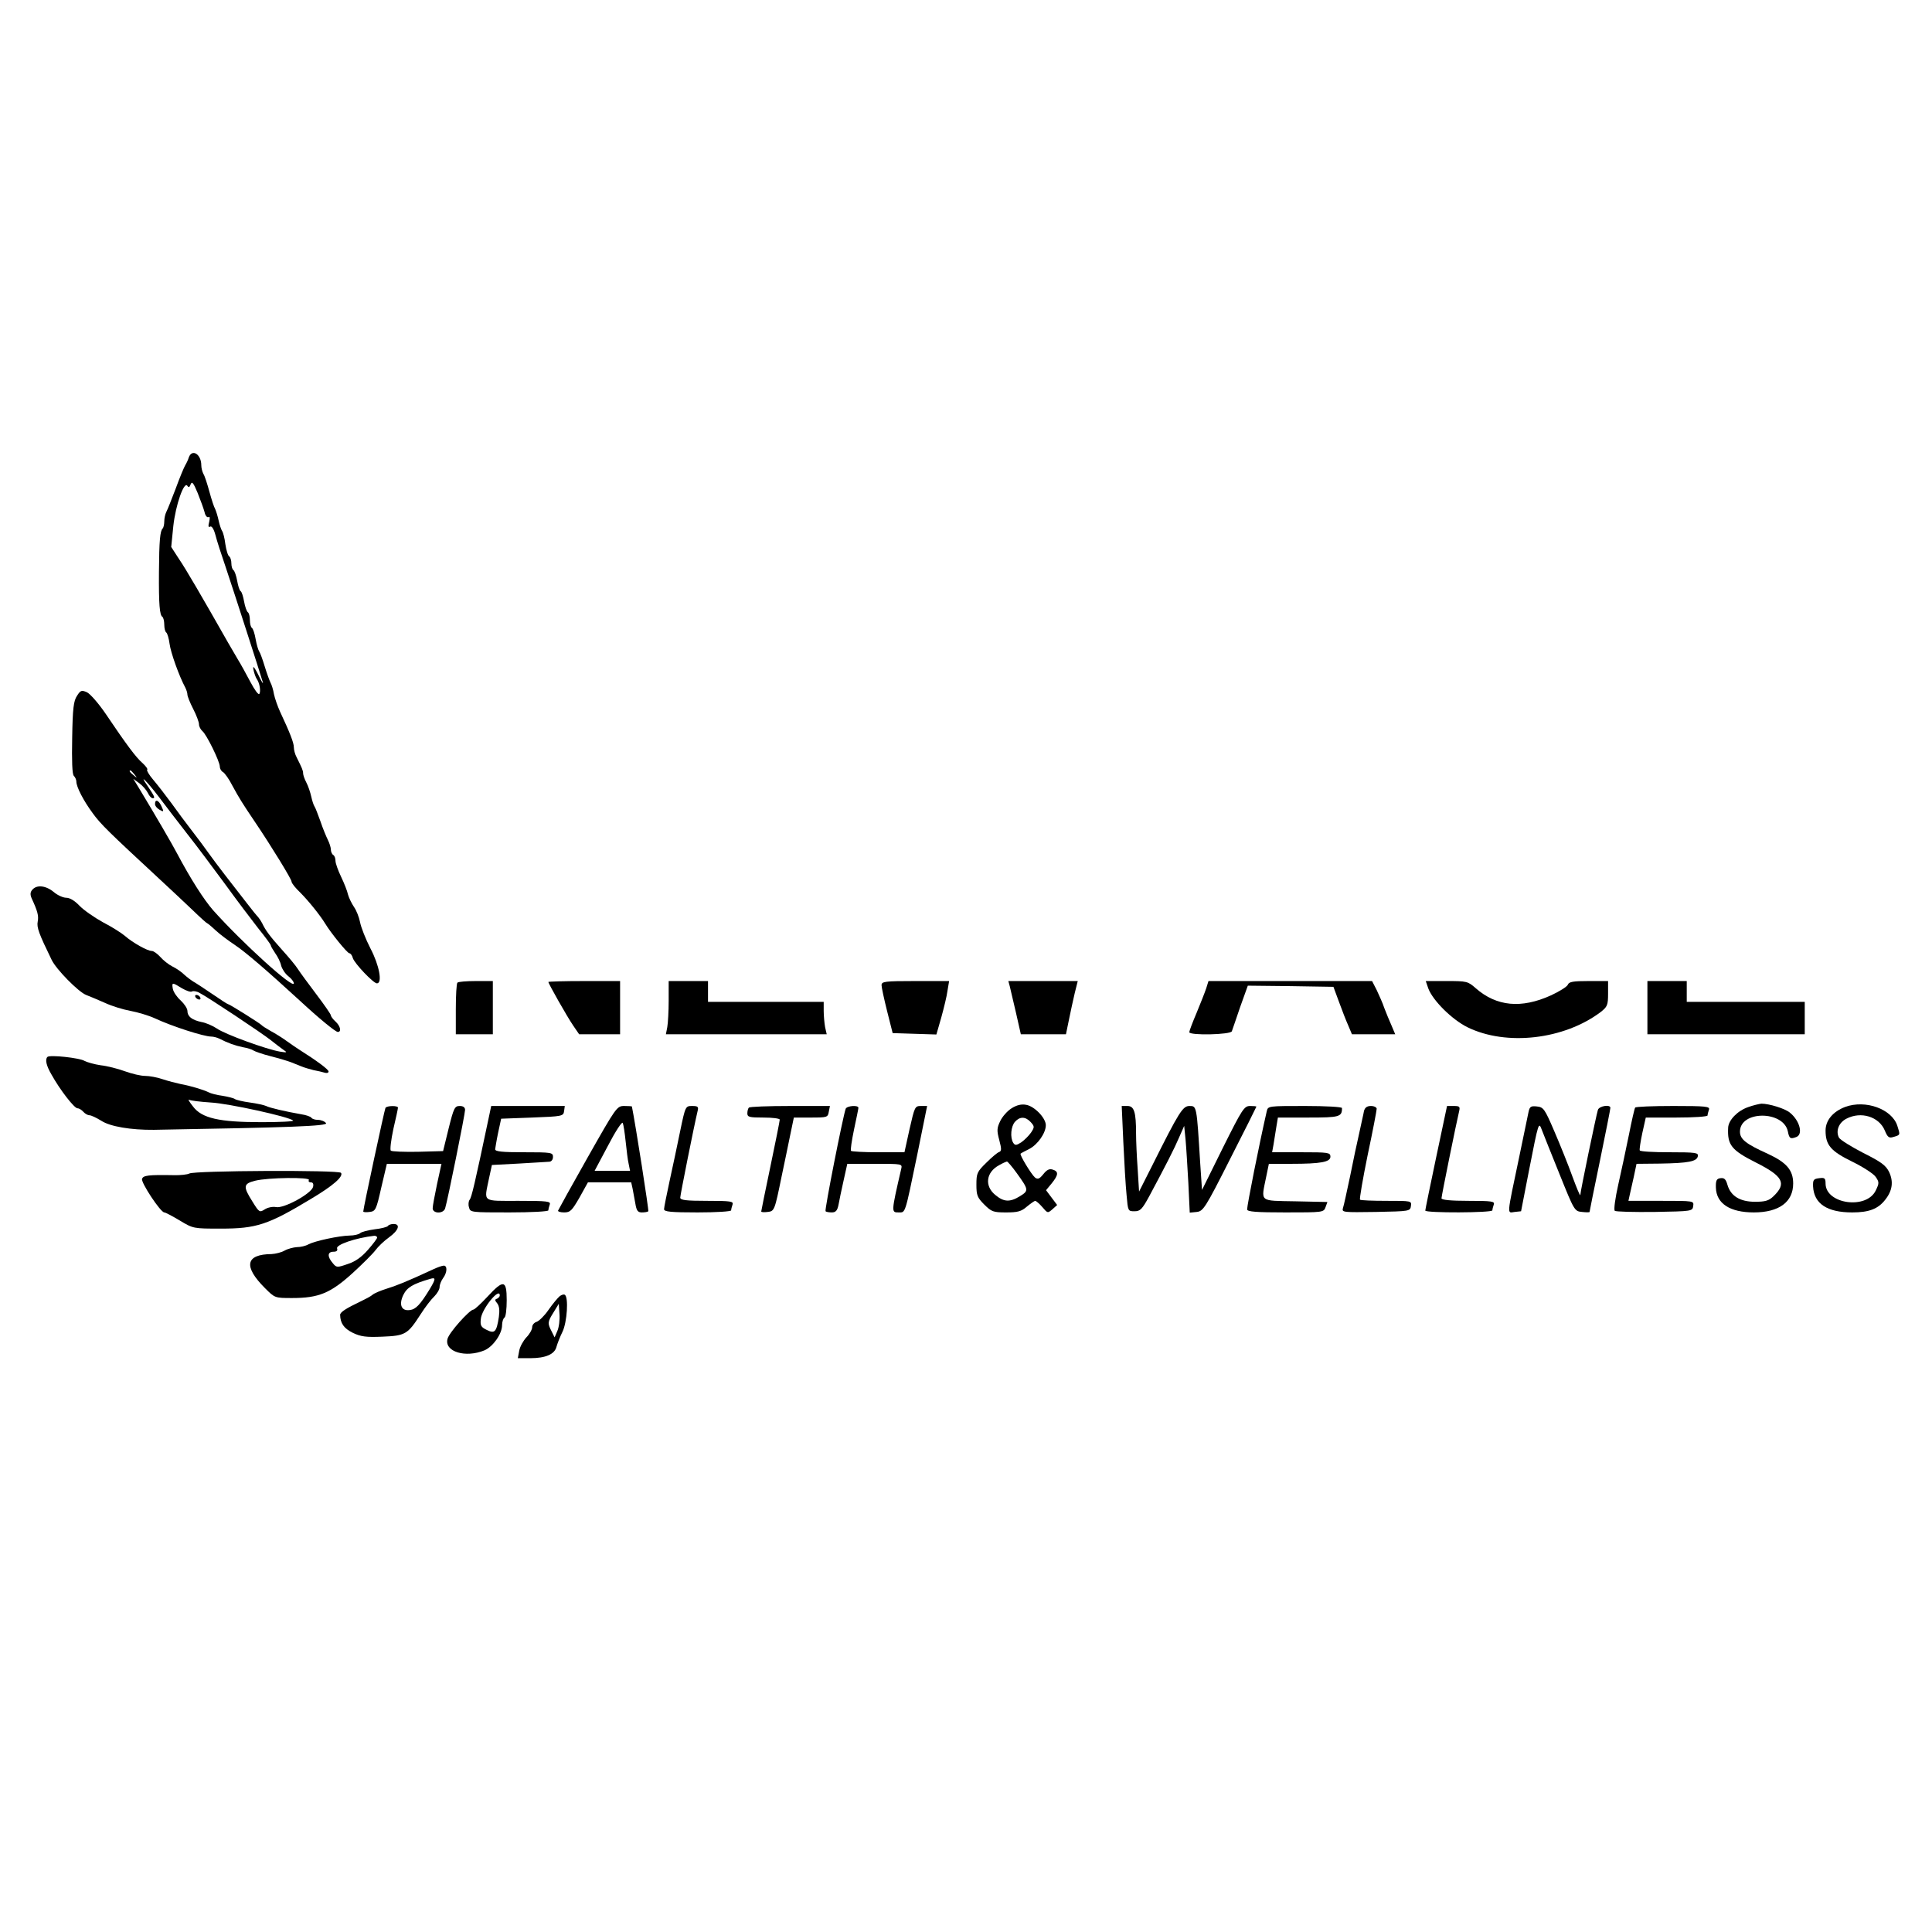<?xml version="1.0" standalone="no"?>
<!DOCTYPE svg PUBLIC "-//W3C//DTD SVG 20010904//EN"
 "http://www.w3.org/TR/2001/REC-SVG-20010904/DTD/svg10.dtd">
<svg version="1.0" xmlns="http://www.w3.org/2000/svg"
 width="835pt" height="835pt" viewBox="0 0 835 835"
 preserveAspectRatio="xMidYMid meet">

<g transform="translate(0,835) scale(0.1,-0.1)"
fill="#000000" stroke="none">
<path d="M816 6373 c-3 -10 -10 -25 -15 -33 -5 -8 -24 -53 -41 -100 -18 -47
-36 -93 -41 -102 -5 -10 -9 -28 -9 -41 0 -13 -3 -27 -7 -31 -11 -11 -15 -51
-16 -188 -1 -141 3 -187 15 -194 4 -3 8 -18 8 -34 0 -16 4 -31 9 -34 4 -3 11
-25 14 -49 5 -38 41 -139 68 -189 5 -10 9 -23 9 -30 0 -7 11 -35 25 -62 14
-27 25 -57 25 -66 0 -10 7 -23 15 -30 18 -15 75 -131 75 -153 0 -9 6 -20 14
-24 7 -4 26 -30 40 -58 30 -55 43 -76 97 -156 73 -108 159 -249 159 -259 0 -7
17 -28 38 -48 35 -35 85 -97 107 -133 24 -40 96 -129 105 -129 5 0 12 -9 15
-21 8 -24 89 -109 104 -109 25 0 10 79 -28 151 -21 41 -41 92 -45 114 -4 21
-16 51 -26 65 -10 15 -22 39 -26 54 -3 15 -17 50 -30 77 -13 27 -24 58 -24 68
0 11 -4 23 -10 26 -5 3 -10 14 -10 23 0 9 -6 28 -13 42 -7 14 -22 50 -32 80
-11 30 -22 60 -26 65 -4 6 -10 25 -14 43 -4 18 -13 45 -21 60 -8 15 -14 33
-14 40 0 12 -5 23 -28 69 -7 13 -12 32 -12 43 0 20 -17 63 -60 155 -10 22 -22
56 -26 75 -3 19 -10 41 -15 50 -4 8 -16 40 -25 70 -9 30 -20 60 -24 65 -4 6
-11 29 -15 52 -4 24 -11 45 -16 49 -5 3 -9 18 -9 34 0 16 -4 31 -9 34 -5 4
-12 24 -16 46 -4 22 -10 42 -15 45 -5 3 -11 23 -15 45 -4 22 -11 42 -16 46 -5
3 -9 16 -9 29 0 13 -4 26 -9 30 -6 3 -13 27 -17 53 -3 26 -10 52 -14 57 -4 6
-11 26 -15 45 -4 19 -11 41 -15 50 -5 8 -16 42 -25 75 -9 33 -20 68 -26 77 -5
10 -9 26 -9 37 0 48 -40 73 -54 34z m68 -236 c3 -15 11 -25 17 -22 6 4 7 -3 3
-21 -5 -18 -3 -25 4 -20 7 4 16 -10 23 -36 6 -24 26 -86 44 -138 32 -95 153
-470 161 -499 2 -9 -4 1 -14 21 -10 21 -21 41 -25 44 -8 8 4 -38 13 -51 12
-17 18 -52 11 -64 -4 -6 -21 18 -39 52 -18 34 -42 78 -54 97 -11 19 -30 52
-42 72 -113 199 -184 321 -213 363 l-33 51 9 90 c10 92 47 197 61 174 5 -8 10
-6 14 7 6 14 12 6 30 -37 12 -30 26 -68 30 -83z"/>
<path d="M333 5343 c-15 -22 -19 -55 -21 -181 -2 -101 0 -158 7 -165 6 -6 11
-17 11 -25 0 -23 31 -83 71 -137 34 -47 68 -80 287 -283 46 -42 110 -103 143
-134 33 -32 62 -58 64 -58 2 0 19 -14 37 -31 18 -17 56 -45 83 -63 45 -30 135
-107 280 -240 83 -77 155 -136 165 -136 17 0 11 26 -10 45 -11 10 -20 22 -20
27 0 4 -28 45 -63 91 -34 45 -70 94 -79 108 -9 15 -41 53 -70 85 -52 58 -71
84 -85 114 -4 8 -12 20 -17 26 -6 6 -29 34 -51 63 -22 28 -62 80 -90 116 -27
35 -61 80 -75 100 -14 20 -45 62 -70 94 -25 32 -65 86 -90 121 -25 34 -60 79
-77 99 -18 21 -30 41 -27 44 4 3 -6 16 -20 29 -28 24 -69 79 -160 214 -30 44
-66 85 -80 92 -23 10 -28 9 -43 -15z m248 -340 c13 -16 12 -17 -3 -4 -17 13
-22 21 -14 21 2 0 10 -8 17 -17z m58 -80 c6 -13 15 -23 21 -23 12 0 8 8 -22
53 -40 57 -6 24 47 -45 30 -40 86 -113 125 -163 39 -49 111 -146 162 -215 50
-69 115 -155 144 -192 30 -37 54 -70 54 -73 0 -4 9 -19 19 -34 11 -15 23 -39
26 -54 4 -15 18 -36 31 -46 13 -10 24 -24 24 -31 0 -27 -221 173 -349 316 -40
46 -96 133 -156 246 -21 40 -89 157 -168 288 l-21 34 26 -19 c15 -11 31 -30
37 -42z"/>
<path d="M670 4875 c0 -8 9 -19 20 -25 18 -10 19 -9 8 15 -12 27 -28 33 -28
10z"/>
<path d="M140 4505 c-10 -11 -10 -22 -3 -38 25 -54 31 -75 26 -100 -5 -25 5
-52 60 -165 20 -42 116 -139 149 -152 18 -7 56 -23 83 -35 28 -13 76 -28 109
-34 32 -6 79 -20 105 -32 75 -35 212 -79 244 -79 9 0 25 -4 35 -9 37 -19 68
-30 102 -37 19 -3 40 -10 45 -14 6 -4 39 -16 75 -25 36 -9 75 -21 88 -26 12
-5 32 -13 45 -18 12 -5 36 -12 52 -16 17 -3 38 -8 48 -11 9 -3 17 -1 17 5 0 9
-50 46 -129 96 -9 6 -32 21 -51 35 -19 14 -51 34 -70 44 -19 11 -37 22 -40 26
-6 7 -138 90 -144 90 -3 0 -32 19 -67 43 -34 23 -70 47 -81 53 -10 6 -29 20
-41 31 -12 12 -35 28 -52 36 -16 8 -40 27 -52 41 -13 14 -29 26 -37 26 -19 0
-83 36 -116 65 -14 12 -56 39 -95 59 -38 21 -84 53 -102 72 -20 21 -41 34 -57
34 -13 0 -38 11 -54 25 -34 28 -73 32 -92 10z m646 -426 c19 -11 38 -18 44
-14 5 3 20 1 32 -6 37 -19 270 -174 309 -205 20 -16 45 -35 55 -42 17 -11 14
-12 -16 -7 -56 9 -238 75 -273 100 -18 12 -48 25 -67 28 -41 9 -60 24 -60 48
0 10 -13 30 -29 45 -16 14 -31 36 -34 50 -5 29 -3 29 39 3z"/>
<path d="M845 4040 c3 -5 11 -10 16 -10 6 0 7 5 4 10 -3 6 -11 10 -16 10 -6 0
-7 -4 -4 -10z"/>
<path d="M1977 4103 c-4 -3 -7 -55 -7 -115 l0 -108 80 0 80 0 0 115 0 115 -73
0 c-41 0 -77 -3 -80 -7z"/>
<path d="M2370 4106 c0 -7 81 -150 107 -188 l26 -38 88 0 89 0 0 115 0 115
-155 0 c-85 0 -155 -2 -155 -4z"/>
<path d="M2890 4026 c0 -46 -3 -98 -6 -115 l-6 -31 347 0 348 0 -7 31 c-3 17
-6 49 -6 70 l0 39 -250 0 -250 0 0 45 0 45 -85 0 -85 0 0 -84z"/>
<path d="M3810 4092 c0 -9 11 -60 24 -112 l24 -95 94 -3 95 -3 21 73 c11 40
24 92 27 116 l7 42 -146 0 c-133 0 -146 -2 -146 -18z"/>
<path d="M4364 4088 c3 -13 15 -65 27 -115 l21 -93 98 0 97 0 13 63 c7 34 18
86 25 115 l13 52 -150 0 -150 0 6 -22z"/>
<path d="M5213 4078 c-6 -18 -25 -66 -42 -107 -17 -40 -31 -77 -31 -82 0 -15
180 -11 184 4 2 6 19 54 36 105 l33 92 185 -2 185 -3 24 -65 c13 -36 31 -82
40 -102 l16 -38 94 0 93 0 -16 38 c-9 20 -23 54 -31 75 -7 22 -23 56 -33 78
l-20 39 -354 0 -353 0 -10 -32z"/>
<path d="M6173 4078 c20 -53 103 -135 170 -168 168 -82 417 -53 575 66 29 23
32 30 32 80 l0 54 -84 0 c-67 0 -85 -3 -90 -16 -3 -8 -36 -29 -73 -46 -128
-58 -235 -48 -325 31 -34 30 -39 31 -126 31 l-90 0 11 -32z"/>
<path d="M7120 3995 l0 -115 340 0 340 0 0 70 0 70 -255 0 -255 0 0 45 0 45
-85 0 -85 0 0 -115z"/>
<path d="M205 3782 c-11 -11 -5 -38 18 -77 36 -65 98 -145 112 -145 7 0 18 -7
25 -15 7 -8 19 -15 26 -15 8 0 31 -11 52 -24 38 -25 129 -40 227 -39 584 10
755 16 744 29 -6 8 -22 14 -35 14 -12 0 -25 4 -28 9 -3 5 -23 12 -43 15 -69
12 -138 28 -153 36 -9 4 -40 11 -70 15 -30 4 -59 11 -65 15 -5 4 -29 10 -53
14 -24 3 -51 10 -60 15 -22 11 -78 28 -122 36 -19 4 -54 13 -78 21 -23 8 -57
14 -75 14 -18 0 -57 9 -87 20 -30 11 -77 23 -105 26 -27 4 -59 13 -70 19 -21
13 -150 27 -160 17z m706 -197 c77 -4 340 -62 356 -78 3 -4 -58 -7 -136 -7
-184 0 -259 17 -297 68 -15 19 -23 32 -17 29 6 -4 49 -9 94 -12z"/>
<path d="M4372 3560 c-18 -11 -40 -36 -49 -55 -15 -31 -15 -42 -4 -83 10 -38
10 -47 -1 -51 -7 -2 -32 -23 -55 -46 -40 -39 -43 -46 -43 -95 0 -46 4 -56 34
-86 31 -31 39 -34 94 -34 50 0 66 4 90 25 17 14 33 25 36 25 4 0 18 -12 31
-27 23 -27 23 -27 44 -9 l20 18 -24 32 -24 32 24 29 c30 37 31 52 5 60 -15 5
-26 -1 -41 -20 -17 -21 -24 -23 -36 -14 -16 14 -67 98 -62 103 2 2 19 11 37
20 37 19 72 69 72 103 0 31 -49 82 -85 88 -20 4 -41 -1 -63 -15z m83 -60 c16
-18 17 -21 1 -45 -9 -13 -28 -32 -42 -42 -22 -14 -27 -14 -35 -2 -14 23 -10
71 8 91 21 23 45 23 68 -2z m-60 -221 c51 -71 52 -75 13 -99 -44 -27 -70 -25
-107 6 -47 39 -39 98 17 128 15 9 30 15 34 16 3 0 23 -23 43 -51z"/>
<path d="M7555 3565 c-46 -16 -84 -56 -86 -88 -4 -76 14 -98 121 -152 117 -59
133 -90 74 -146 -20 -19 -36 -23 -79 -23 -65 0 -105 25 -119 73 -7 25 -14 31
-30 29 -17 -2 -21 -10 -20 -41 2 -69 61 -107 164 -107 109 0 170 45 170 125 0
58 -29 91 -109 128 -95 43 -121 63 -121 96 0 92 188 92 207 1 6 -31 11 -34 37
-24 30 12 14 71 -28 105 -21 18 -90 39 -123 39 -10 -1 -36 -7 -58 -15z"/>
<path d="M7975 3566 c-53 -20 -85 -58 -85 -102 0 -63 22 -89 116 -135 47 -23
93 -53 101 -66 15 -22 15 -27 0 -58 -40 -84 -217 -59 -217 30 0 23 -4 26 -27
23 -25 -3 -28 -7 -27 -36 4 -74 60 -112 169 -112 73 0 112 15 143 55 31 39 36
78 17 119 -14 29 -34 44 -112 83 -52 27 -99 56 -105 66 -15 29 -1 65 32 82 63
33 141 9 166 -51 12 -29 18 -34 37 -28 31 9 30 8 17 49 -24 72 -137 113 -225
81z"/>
<path d="M1666 3562 c-4 -7 -96 -435 -96 -448 0 -3 12 -4 27 -2 26 3 29 8 51
106 l24 102 118 0 118 0 -19 -87 c-10 -48 -19 -95 -19 -105 0 -24 47 -25 54 0
10 31 86 407 86 425 0 11 -8 17 -23 17 -22 0 -26 -9 -48 -97 l-24 -98 -109 -3
c-60 -1 -113 1 -117 5 -4 4 1 46 11 93 11 47 20 88 20 93 0 9 -47 9 -54 -1z"/>
<path d="M2112 3518 c-60 -285 -74 -343 -82 -353 -5 -6 -7 -21 -3 -33 5 -22 9
-22 174 -22 96 0 169 4 169 9 0 5 3 16 6 25 5 14 -10 16 -135 16 -160 0 -149
-8 -128 95 l13 60 114 6 c63 4 123 7 133 8 10 0 17 9 17 21 0 19 -7 20 -125
20 -94 0 -125 3 -125 13 1 6 6 39 13 72 l13 60 134 5 c131 5 135 6 138 28 l3
22 -159 0 -159 0 -11 -52z"/>
<path d="M2540 3348 c-69 -122 -126 -225 -128 -230 -2 -4 10 -8 26 -8 27 0 34
8 67 65 l36 65 94 0 93 0 6 -27 c3 -16 8 -45 12 -65 5 -31 11 -38 28 -38 13 0
25 2 28 5 3 3 -55 374 -71 453 -1 1 -16 2 -33 2 -32 0 -35 -5 -158 -222z m164
69 c4 -37 9 -81 13 -97 l6 -30 -77 0 -76 0 58 109 c31 60 60 104 63 98 4 -7 9
-43 13 -80z"/>
<path d="M2940 3463 c-12 -60 -33 -157 -46 -217 -13 -60 -24 -115 -24 -122 0
-11 29 -14 145 -14 81 0 145 4 145 9 0 5 3 16 6 25 5 14 -8 16 -110 16 -91 0
-116 3 -116 14 0 11 60 312 75 374 5 19 1 22 -24 22 -28 0 -29 -1 -51 -107z"/>
<path d="M3237 3563 c-4 -3 -7 -15 -7 -25 0 -16 9 -18 70 -18 39 0 70 -4 70
-9 0 -6 -18 -96 -40 -201 -22 -105 -40 -193 -40 -196 0 -3 12 -4 27 -2 30 3
31 6 61 153 12 55 28 135 37 178 l16 77 74 0 c70 0 73 1 77 25 l5 25 -172 0
c-94 0 -175 -3 -178 -7z"/>
<path d="M3655 3558 c-12 -34 -92 -438 -87 -443 3 -3 15 -5 27 -5 17 0 24 8
29 33 3 17 13 65 22 105 l16 72 119 0 c119 0 119 0 114 -22 -44 -190 -43 -188
-11 -188 30 0 26 -12 80 248 l43 212 -27 0 c-26 0 -27 -4 -49 -100 l-22 -100
-113 0 c-62 0 -115 3 -118 6 -3 3 3 44 13 92 10 47 19 90 19 94 0 13 -50 9
-55 -4z"/>
<path d="M4855 3413 c4 -87 10 -189 14 -228 6 -69 6 -70 34 -70 25 0 33 8 64
65 74 138 109 207 129 254 l22 50 6 -60 c3 -32 8 -117 12 -187 l6 -128 30 3
c28 3 37 16 144 228 63 123 114 226 114 227 0 2 -12 3 -27 3 -26 0 -34 -13
-118 -181 l-90 -182 -8 119 c-15 246 -15 244 -46 244 -29 0 -44 -23 -161 -257
l-57 -113 -6 97 c-4 54 -7 123 -7 154 0 92 -8 119 -37 119 l-25 0 7 -157z"/>
<path d="M5475 3548 c-33 -144 -85 -406 -85 -425 0 -10 40 -13 165 -13 163 0
166 0 174 23 l8 22 -138 3 c-159 3 -149 -5 -127 104 l12 58 96 0 c130 0 170 8
170 31 0 18 -10 19 -126 19 l-126 0 6 33 c3 17 8 51 12 75 l7 42 132 0 c135 0
145 3 145 41 0 5 -69 9 -160 9 -157 0 -160 0 -165 -22z"/>
<path d="M5895 3548 c-2 -13 -12 -54 -20 -93 -9 -38 -27 -124 -40 -189 -14
-65 -27 -127 -31 -138 -5 -18 2 -18 143 -16 145 3 148 3 151 26 3 22 2 22
-106 22 -60 0 -111 2 -114 5 -3 3 12 90 33 193 22 103 39 193 39 200 0 6 -11
12 -25 12 -17 0 -26 -7 -30 -22z"/>
<path d="M6207 3348 c-26 -123 -47 -226 -47 -230 0 -11 290 -10 290 1 0 5 3
16 6 25 5 14 -8 16 -110 16 -76 0 -116 4 -116 11 0 10 65 330 76 375 5 21 3
24 -23 24 l-29 0 -47 -222z"/>
<path d="M6606 3543 c-3 -15 -21 -102 -40 -193 -55 -262 -53 -242 -20 -238
l28 3 34 175 c42 214 42 213 56 176 6 -16 40 -101 76 -190 64 -159 65 -161 98
-164 17 -2 32 -2 32 0 0 2 20 102 45 222 25 121 45 223 45 228 0 16 -49 8 -54
-9 -7 -22 -76 -353 -76 -368 -1 -5 -16 31 -34 80 -18 50 -53 137 -78 195 -42
98 -47 105 -76 108 -26 3 -31 -1 -36 -25z"/>
<path d="M7067 3563 c-3 -5 -15 -57 -27 -118 -12 -60 -33 -157 -46 -215 -13
-58 -20 -108 -15 -113 4 -4 81 -6 172 -5 162 3 164 3 167 26 3 22 3 22 -138
22 l-142 0 5 23 c3 12 11 48 18 80 l12 57 101 1 c123 2 160 9 164 32 3 15 -8
17 -122 17 -69 0 -127 3 -129 8 -2 4 3 37 11 75 l15 67 133 0 c75 0 134 4 134
9 0 5 3 16 6 25 5 14 -12 16 -154 16 -89 0 -163 -3 -165 -7z"/>
<path d="M818 3278 c-7 -4 -38 -8 -68 -7 -109 2 -131 -1 -136 -16 -6 -15 80
-145 96 -145 5 0 35 -16 67 -35 58 -35 59 -35 177 -35 154 0 204 16 391 129
94 56 140 96 129 112 -7 13 -637 10 -656 -3z m517 -28 c-3 -5 0 -10 8 -10 10
0 13 -7 10 -20 -8 -29 -126 -94 -160 -87 -15 3 -37 -2 -49 -10 -22 -14 -24
-13 -53 34 -41 65 -40 77 12 90 56 14 240 16 232 3z"/>
<path d="M1676 3051 c-3 -4 -29 -11 -57 -14 -29 -4 -57 -11 -63 -17 -5 -5 -26
-10 -45 -10 -46 -1 -149 -23 -178 -38 -12 -7 -34 -12 -50 -12 -15 -1 -39 -7
-53 -15 -14 -8 -39 -14 -56 -15 -113 -1 -123 -53 -29 -147 43 -43 43 -43 118
-43 114 0 165 21 259 106 45 41 90 86 101 101 11 15 37 40 58 55 42 30 51 58
20 58 -11 0 -22 -4 -25 -9z m-46 -50 c0 -4 -18 -28 -40 -53 -27 -31 -55 -51
-87 -61 -46 -16 -49 -16 -65 4 -24 28 -23 49 3 49 14 0 19 5 16 14 -7 16 80
46 161 55 6 0 12 -3 12 -8z"/>
<path d="M1870 2863 c-112 -52 -160 -71 -200 -83 -25 -8 -52 -19 -60 -26 -8
-7 -31 -19 -50 -28 -65 -31 -90 -47 -90 -59 1 -36 16 -58 54 -77 35 -17 58
-20 129 -17 99 4 109 10 165 97 19 30 46 65 59 77 12 12 23 30 23 41 0 10 7
27 15 38 18 24 19 54 3 54 -7 0 -29 -8 -48 -17z m-13 -85 c-41 -67 -60 -87
-86 -90 -36 -5 -48 23 -28 65 16 33 41 48 117 70 24 7 24 0 -3 -45z"/>
<path d="M2106 2745 c-28 -30 -55 -55 -60 -55 -16 0 -106 -100 -112 -127 -14
-55 78 -83 160 -49 37 16 76 71 76 109 0 14 5 29 10 32 6 3 10 37 10 76 0 88
-14 90 -84 14z m54 6 c0 -5 -6 -11 -12 -14 -10 -3 -10 -7 1 -20 9 -12 11 -30
7 -59 -10 -65 -18 -73 -52 -56 -25 12 -29 19 -26 47 3 43 82 140 82 102z"/>
<path d="M2418 2747 c-8 -7 -30 -33 -48 -59 -17 -25 -41 -48 -51 -51 -10 -3
-19 -13 -19 -23 0 -10 -11 -30 -25 -44 -13 -14 -28 -40 -31 -58 l-6 -32 54 0
c66 0 105 17 113 49 4 14 15 43 26 65 20 41 27 150 10 160 -4 3 -15 0 -23 -7z
m-9 -149 l-12 -28 -13 26 c-18 35 -18 40 9 83 l22 36 3 -44 c2 -24 -2 -57 -9
-73z"/>
</g>
</svg>
